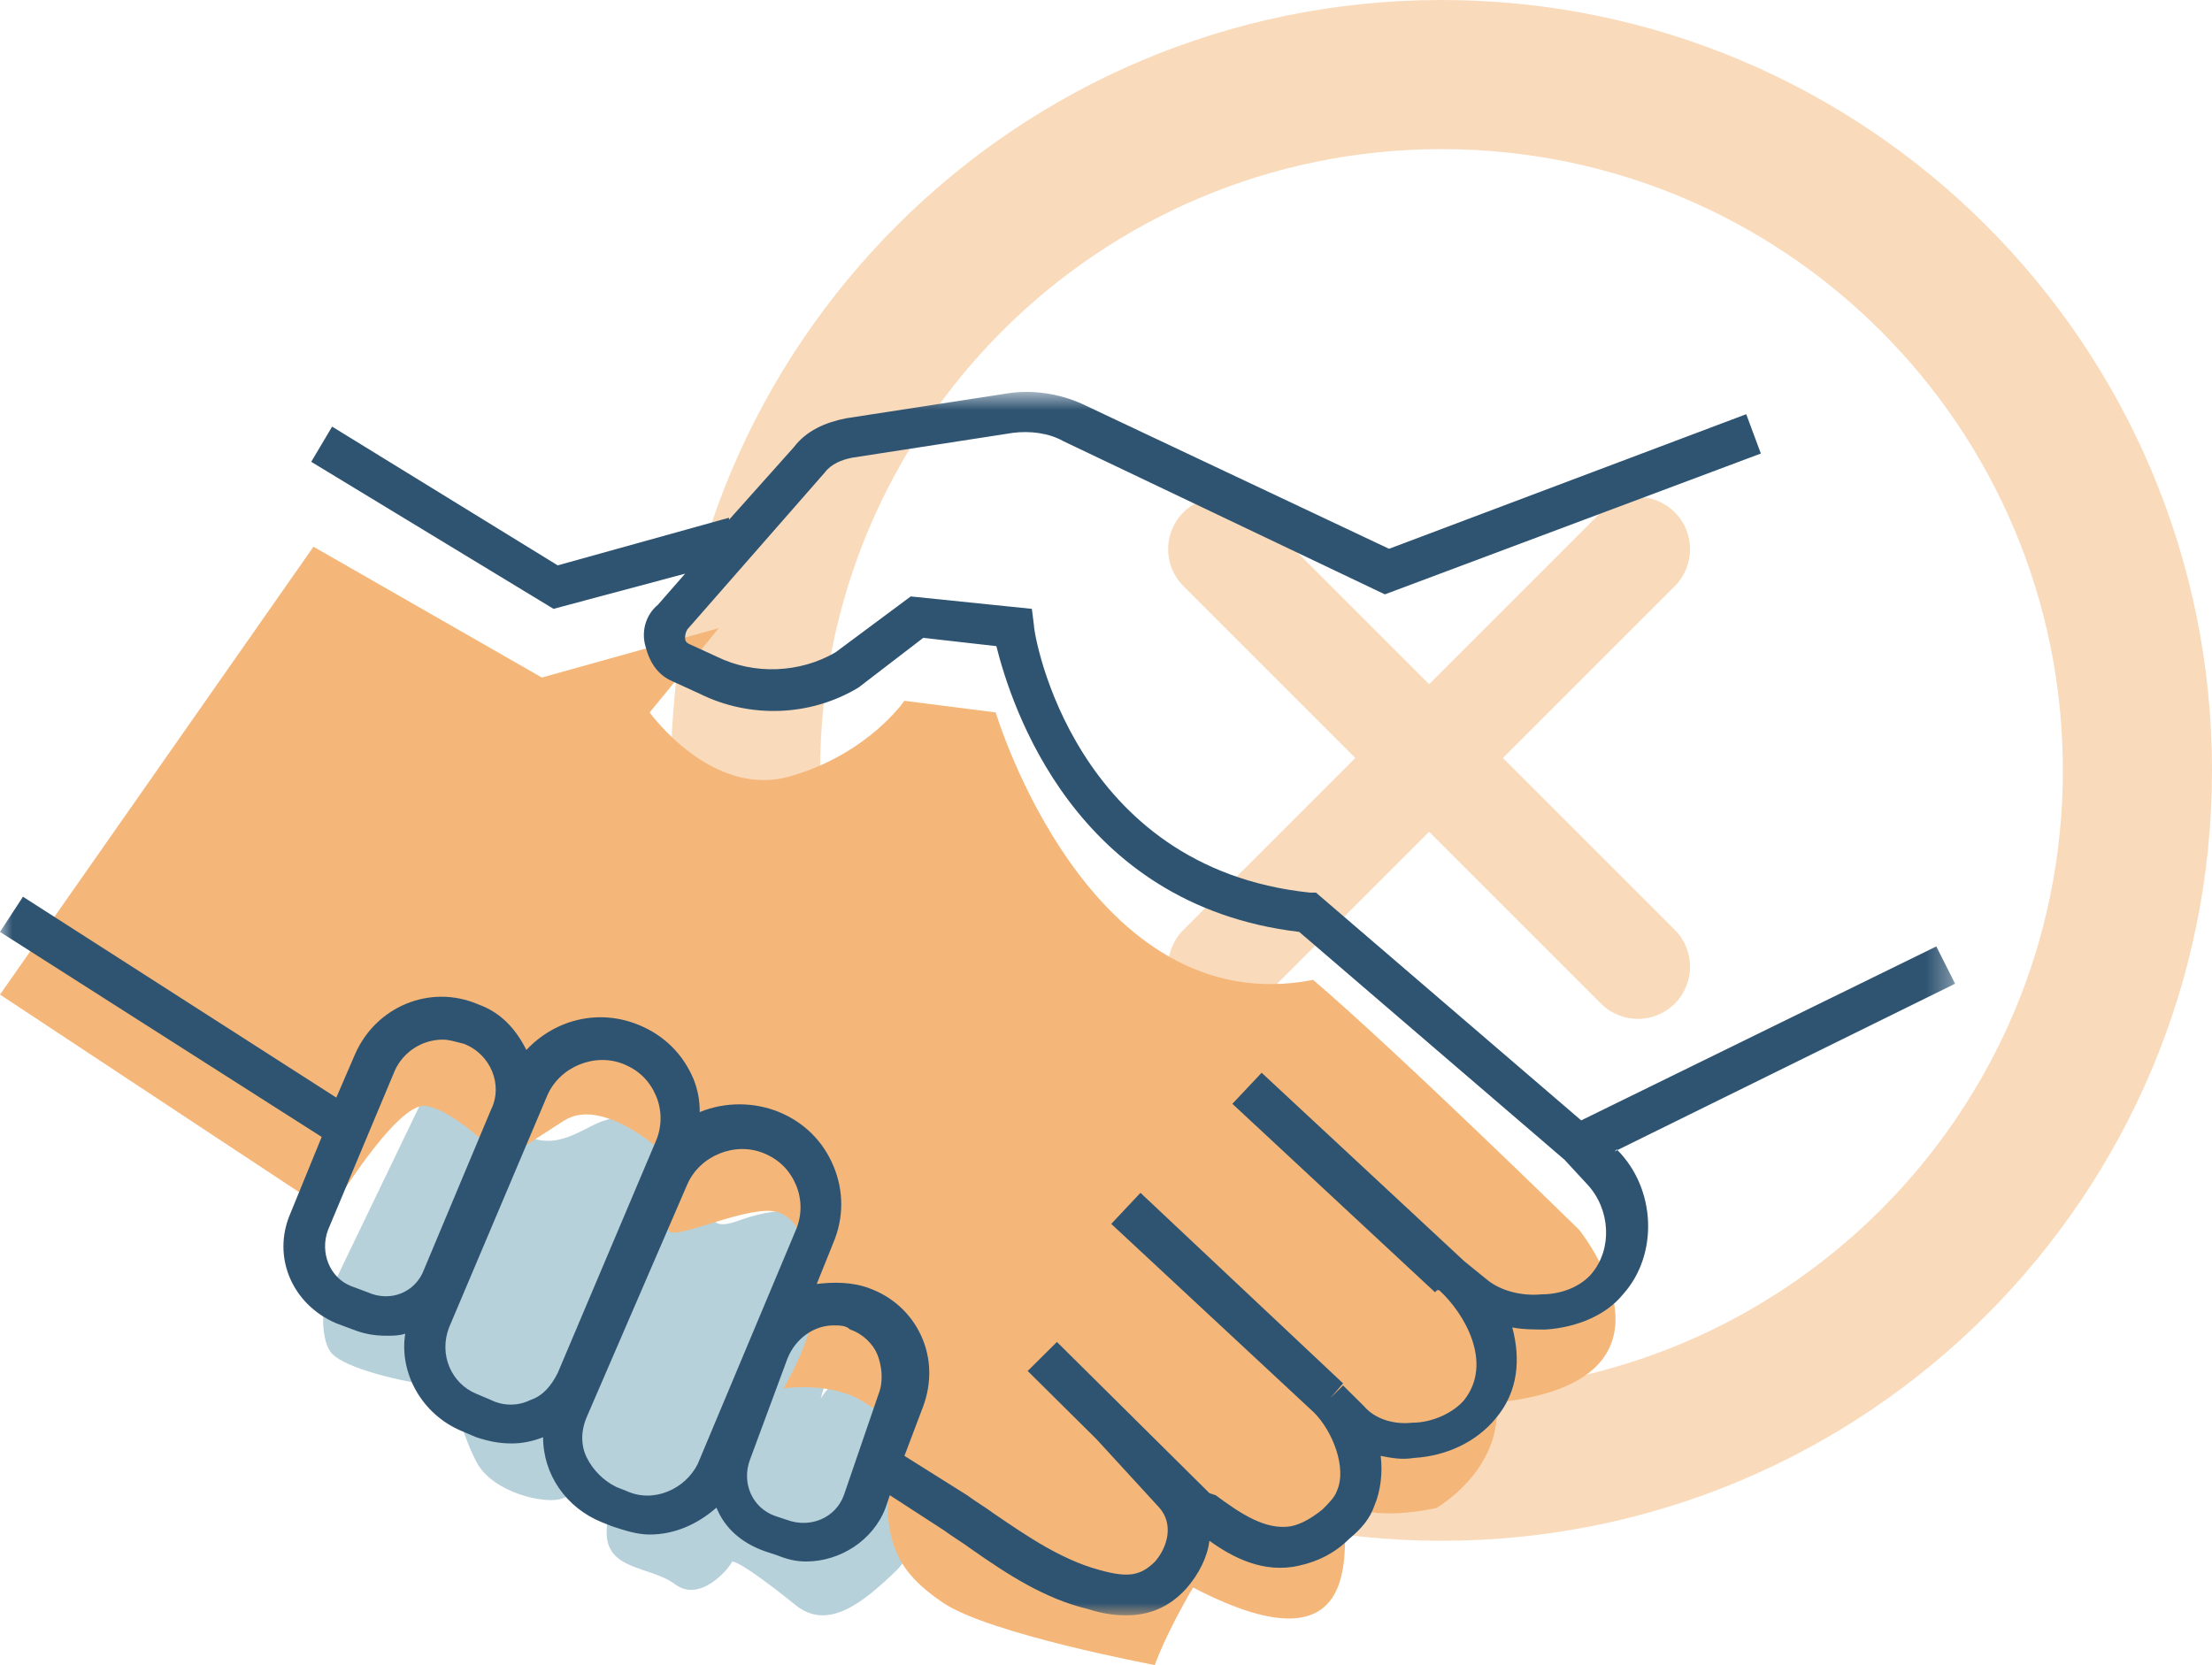 <?xml version="1.0" encoding="UTF-8"?>
<svg width="89px" height="67px" viewBox="0 0 89 67" version="1.1" xmlns="http://www.w3.org/2000/svg" xmlns:xlink="http://www.w3.org/1999/xlink">
    <!-- Generator: Sketch 55.2 (78181) - https://sketchapp.com -->
    <title>Group 20</title>
    <desc>Created with Sketch.</desc>
    <defs>
        <polygon id="path-1" points="0 0.77 78.664 0.77 78.664 50 0 50"></polygon>
    </defs>
    <g id="Landing-Pages-Mobile" stroke="none" stroke-width="1" fill="none" fill-rule="evenodd">
        <g id="1.-What-we-do" transform="translate(-130, -3036)">
            <g id="Group-20" transform="translate(130, 3036)">
                <path d="M57.5,27.53 L64.415,20.615 C65.235,19.795 66.565,19.795 67.385,20.615 C68.205,21.435 68.205,22.765 67.385,23.585 L60.47,30.5 L67.385,37.415 C68.205,38.235 68.205,39.565 67.385,40.385 C66.565,41.205 65.235,41.205 64.415,40.385 L57.5,33.47 L50.585,40.385 C49.765,41.205 48.435,41.205 47.615,40.385 C46.795,39.565 46.795,38.235 47.615,37.415 L54.53,30.5 L47.615,23.585 C46.795,22.765 46.795,21.435 47.615,20.615 C48.435,19.795 49.765,19.795 50.585,20.615 L57.5,27.53 Z M58,62 C40.879,62 27,48.121 27,31 C27,13.879 40.879,0 58,0 C75.121,0 89,13.879 89,31 C89,48.121 75.121,62 58,62 Z M58,56 C71.807,56 83,44.807 83,31 C83,17.193 71.807,6 58,6 C44.193,6 33,17.193 33,31 C33,44.807 44.193,56 58,56 Z" id="Oval-2-Copy-5" fill-opacity="0.5" fill="#F4B779"></path>
                <g id="Group-10" transform="translate(0, 15)">
                    <path d="M13.029,37.496 L16.967,29.319 C16.967,29.319 18.604,28.279 20.202,29.955 C21.801,31.63 22.994,30.682 24.009,30.208 C25.023,29.734 27.709,29.556 28.365,31.333 C29.021,33.112 27.894,34.782 29.737,34.111 C31.581,33.44 33.407,33.517 33.835,35.364 C34.263,37.209 33.02,41.28 33.02,41.28 C33.02,41.28 34.327,39.056 35.824,41.156 C37.321,43.254 37.376,46.932 36.063,48.2 C34.75,49.467 33.318,50.653 32.005,49.585 C30.692,48.519 29.498,47.689 29.439,47.867 C29.38,48.045 28.2,49.526 27.171,48.756 C26.142,47.986 24.285,48.222 24.415,46.504 C24.546,44.786 23.293,45.033 22.636,45.295 C21.979,45.556 19.831,45.082 19.175,43.837 C18.519,42.594 18.16,40.874 18.16,40.874 C15.833,40.578 13.924,40.022 13.386,39.5 C12.85,38.979 13.029,37.496 13.029,37.496" id="Fill-3" fill="#B7D1DA"></path>
                    <path d="M12.613,7 L21.801,12.264 L28.919,10.276 L26.139,13.668 C26.139,13.668 28.63,17.139 31.78,16.242 C34.93,15.345 36.387,13.2 36.387,13.2 L40.063,13.668 C40.063,13.668 43.798,26.186 52.836,24.431 C56.265,27.361 63.534,34.484 63.534,34.484 C63.534,34.484 68.476,40.577 60.214,41.437 C60.452,44.174 57.785,45.684 57.785,45.684 C57.785,45.684 55.097,46.307 54.09,45.429 C54.01,46.892 55.196,52.624 48.004,48.881 C46.859,50.831 46.463,52 46.463,52 C46.463,52 39.786,50.752 37.928,49.485 C36.071,48.218 35.558,47.067 35.735,44.377 C35.913,41.686 36.091,42.299 34.787,41.437 C33.483,40.575 31.527,40.867 31.527,40.867 C31.527,40.867 32.771,38.762 32.771,37.357 C32.771,35.954 32.357,33.848 31.053,33.731 C29.749,33.614 26.963,35.002 26.904,34.484 C26.844,33.965 26.489,31.216 26.489,31.216 C26.489,31.216 24.178,29.145 22.696,30.093 C21.214,31.04 20.265,31.684 20.265,31.684 C20.265,31.684 18.309,29.657 17.124,29.5 C15.939,29.344 13.271,33.79 13.271,33.79 L0,25.022 L12.613,7 Z" id="Fill-5" fill="#F4B779"></path>
                    <g id="Group-9">
                        <mask id="mask-2" fill="white">
                            <use xlink:href="#path-1"></use>
                        </mask>
                        <g id="Clip-8"></g>
                        <path d="M33.953,45.167 C33.617,46.084 32.609,46.5 31.684,46.167 L31.18,46 C30.255,45.667 29.835,44.666 30.171,43.75 L31.684,39.666 C32.02,38.833 32.777,38.334 33.533,38.334 C33.785,38.334 34.037,38.334 34.205,38.5 C34.71,38.667 35.13,39.084 35.298,39.5 C35.466,39.917 35.55,40.499 35.382,41 L33.953,45.167 Z M25.213,45 L24.793,44.834 C24.288,44.584 23.868,44.167 23.616,43.667 C23.364,43.167 23.364,42.583 23.616,42 L27.65,32.667 C28.154,31.5 29.583,30.917 30.76,31.417 C31.348,31.667 31.768,32.084 32.02,32.667 C32.272,33.25 32.272,33.917 32.02,34.5 L28.07,43.917 C27.566,44.917 26.305,45.499 25.213,45 L25.213,45 Z M19.75,41.333 L19.162,41.084 C18.153,40.667 17.649,39.5 18.069,38.416 L22.019,29.084 C22.523,27.917 23.952,27.334 25.129,27.834 C25.717,28.084 26.137,28.5 26.389,29.084 C26.641,29.667 26.641,30.334 26.389,30.917 L22.439,40.25 C22.187,40.75 21.851,41.167 21.347,41.333 C20.843,41.584 20.254,41.584 19.75,41.333 L19.75,41.333 Z M14.791,37 L14.119,36.749 C13.279,36.417 12.859,35.417 13.195,34.5 L15.884,28.084 C16.22,27.334 16.977,26.834 17.817,26.834 C18.069,26.834 18.321,26.917 18.657,27 C19.75,27.417 20.254,28.667 19.75,29.667 L17.061,36.084 C16.724,37 15.716,37.417 14.791,37 L14.791,37 Z M64.965,31.334 L78.664,24.584 L77.907,23.084 L63.62,30.084 L52.947,20.917 L52.695,20.917 C43.198,19.917 41.601,10.584 41.601,10.167 L41.517,9.5 L36.643,9 L33.617,11.25 C32.188,12.084 30.339,12.167 28.827,11.417 L27.734,10.917 C27.566,10.834 27.566,10.75 27.566,10.667 C27.566,10.584 27.566,10.5 27.65,10.334 L33.197,4 C33.449,3.667 33.869,3.5 34.289,3.417 L40.761,2.417 C41.433,2.333 42.189,2.417 42.778,2.75 L55.72,8.917 L70.848,3.25 L70.26,1.667 L55.888,7.083 L43.534,1.25 C42.61,0.834 41.517,0.667 40.509,0.834 L34.037,1.833 C33.197,2 32.44,2.333 31.936,3 L29.331,5.917 L29.331,5.833 L22.439,7.75 L13.363,2.167 L12.522,3.583 L22.271,9.5 L27.566,8.084 L26.473,9.334 C25.969,9.75 25.801,10.417 25.969,11 C26.137,11.667 26.473,12.167 27.062,12.417 L28.154,12.917 C30.171,13.917 32.609,13.834 34.541,12.667 L37.147,10.667 L40.088,11 C40.677,13.334 43.198,21.417 52.274,22.5 L62.948,31.667 L63.872,32.667 C64.797,33.667 64.881,35.25 64.04,36.25 C63.62,36.749 62.864,37.084 62.023,37.084 C61.183,37.166 60.343,36.917 59.838,36.5 L58.914,35.75 L50.762,28.167 L49.585,29.417 L57.737,37 L57.821,36.917 L57.905,36.917 C58.914,37.834 60.09,39.834 58.914,41.333 C58.494,41.834 57.653,42.25 56.813,42.25 C56.056,42.334 55.3,42.084 54.88,41.584 L54.039,40.75 L53.535,41.25 L54.039,40.667 L45.887,32.999 L44.711,34.249 L52.863,41.834 C53.619,42.583 54.207,44.084 53.787,45 C53.703,45.25 53.451,45.499 53.199,45.75 C52.779,46.084 52.359,46.333 51.938,46.417 C50.93,46.584 49.921,45.916 48.913,45.167 L48.661,45.083 L42.526,39 L41.349,40.167 L44.122,42.917 L46.644,45.667 C47.232,46.333 46.98,47.25 46.476,47.834 C45.887,48.416 45.383,48.5 44.206,48.167 C42.694,47.75 41.349,46.834 40.004,45.916 C39.668,45.667 39.248,45.417 38.912,45.167 L36.39,43.584 L37.147,41.584 C37.483,40.667 37.483,39.666 37.063,38.75 C36.643,37.834 35.886,37.166 34.962,36.834 C34.289,36.584 33.533,36.584 32.861,36.667 L33.533,35 C33.953,34 33.953,32.917 33.533,31.917 C33.113,30.917 32.356,30.167 31.348,29.75 C30.339,29.334 29.163,29.334 28.154,29.75 C28.154,29.25 28.07,28.834 27.902,28.417 C27.482,27.417 26.726,26.667 25.717,26.25 C24.12,25.584 22.355,26 21.179,27.25 C20.759,26.417 20.17,25.75 19.246,25.417 C17.313,24.584 15.128,25.5 14.287,27.417 L13.531,29.167 L0.924,21.084 L0,22.5 L12.943,30.75 L11.682,33.833 C10.926,35.584 11.766,37.5 13.531,38.25 L14.203,38.5 C14.623,38.667 15.044,38.75 15.548,38.75 C15.8,38.75 16.052,38.75 16.304,38.667 C16.052,40.25 16.977,41.917 18.573,42.583 L19.162,42.834 C19.666,42.999 20.086,43.084 20.59,43.084 C21.011,43.084 21.431,42.999 21.851,42.834 C21.851,44.334 22.776,45.667 24.204,46.25 L24.624,46.417 C25.129,46.584 25.633,46.749 26.137,46.749 C27.146,46.749 28.07,46.333 28.827,45.667 C29.163,46.5 29.835,47.084 30.76,47.417 L31.264,47.583 C31.684,47.75 32.02,47.834 32.44,47.834 C33.785,47.834 35.13,47 35.634,45.667 L35.802,45.167 L37.987,46.584 C38.323,46.834 38.744,47.084 39.08,47.334 C40.509,48.334 42.021,49.334 43.786,49.75 C44.29,49.917 44.795,50 45.299,50 C46.139,50 46.98,49.75 47.736,48.917 C48.24,48.334 48.577,47.667 48.661,47 C49.585,47.667 50.846,48.334 52.274,47.999 C53.031,47.834 53.703,47.5 54.291,46.917 C54.796,46.5 55.132,46.084 55.3,45.584 C55.552,45 55.636,44.249 55.552,43.584 C55.972,43.667 56.393,43.75 56.897,43.667 C58.241,43.584 59.418,42.999 60.174,42.084 C61.099,41 61.183,39.666 60.847,38.416 C61.267,38.5 61.771,38.5 62.191,38.5 C63.452,38.416 64.629,37.917 65.301,37.084 C66.73,35.499 66.646,32.834 65.049,31.25 L64.965,31.334 Z" id="Fill-7" fill="#2F5472" mask="url(#mask-2)"></path>
                    </g>
                </g>
            </g>
        </g>
    </g>
</svg>